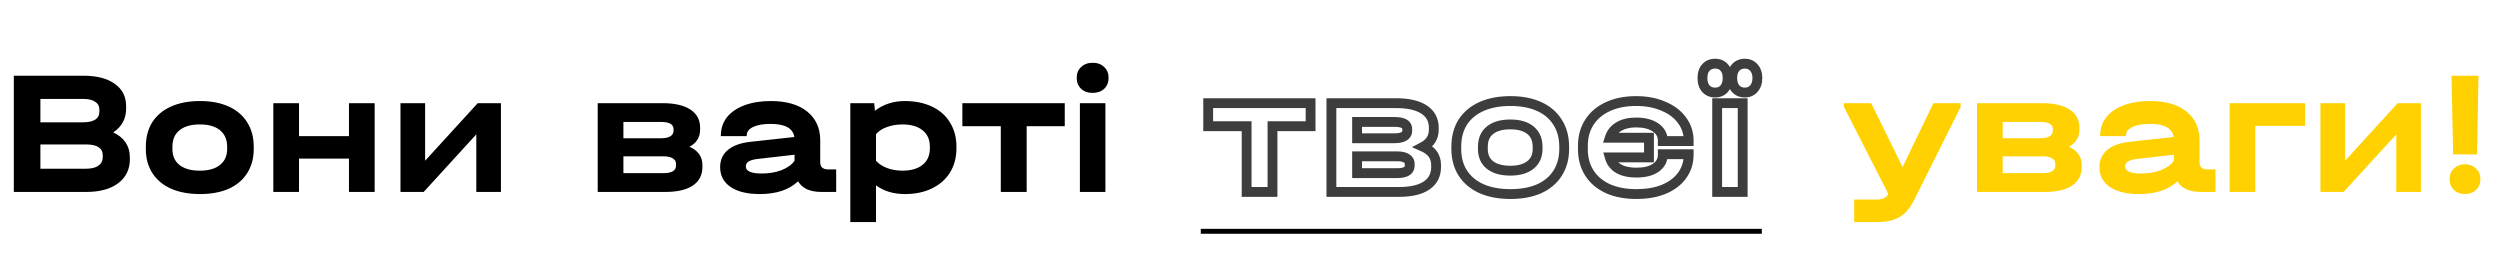 <svg width="508" height="54" viewBox="0 0 508 54" fill="none" xmlns="http://www.w3.org/2000/svg">
<path d="M23.004 26.904C24.108 27.408 24.948 28.092 25.524 28.956C26.1 29.82 26.388 30.828 26.388 31.98V32.376C26.388 34.416 25.596 36.036 24.012 37.236C22.428 38.412 20.28 39 17.568 39H2.808V15.384H16.884C19.668 15.384 21.816 15.936 23.328 17.04C24.864 18.12 25.632 19.644 25.632 21.612V22.008C25.632 24.12 24.756 25.752 23.004 26.904ZM8.208 20.1V24.852H16.848C19.08 24.852 20.196 24.12 20.196 22.656V22.296C20.196 21.576 19.908 21.036 19.332 20.676C18.78 20.292 17.964 20.1 16.884 20.1H8.208ZM20.88 31.584C20.88 30.096 19.752 29.352 17.496 29.352H8.208V34.284H17.496C18.576 34.284 19.404 34.08 19.98 33.672C20.58 33.264 20.88 32.688 20.88 31.944V31.584ZM40.65 39.432C38.394 39.432 36.438 39.072 34.782 38.352C33.126 37.608 31.854 36.552 30.966 35.184C30.078 33.792 29.634 32.16 29.634 30.288V29.82C29.634 27.9 30.066 26.244 30.93 24.852C31.818 23.46 33.09 22.392 34.746 21.648C36.402 20.904 38.37 20.532 40.65 20.532C42.906 20.532 44.85 20.904 46.482 21.648C48.114 22.392 49.362 23.46 50.226 24.852C51.114 26.244 51.558 27.9 51.558 29.82V30.288C51.558 32.16 51.114 33.792 50.226 35.184C49.362 36.552 48.114 37.608 46.482 38.352C44.85 39.072 42.906 39.432 40.65 39.432ZM40.614 34.68C42.366 34.68 43.722 34.296 44.682 33.528C45.666 32.76 46.158 31.668 46.158 30.252V29.856C46.158 28.392 45.678 27.264 44.718 26.472C43.758 25.68 42.39 25.284 40.614 25.284C38.814 25.284 37.434 25.68 36.474 26.472C35.514 27.24 35.034 28.368 35.034 29.856V30.252C35.034 31.668 35.514 32.76 36.474 33.528C37.458 34.296 38.838 34.68 40.614 34.68ZM60.758 20.964V27.66H70.91V20.964H76.13V39H70.91V32.232H60.758V39H55.538V20.964H60.758ZM86.382 20.964V32.664L97.074 20.964H101.79V39H96.786V27.3L86.094 39H81.378V20.964H86.382ZM140.104 29.82C141.856 30.588 142.732 31.836 142.732 33.564V33.924C142.732 35.556 142.084 36.816 140.788 37.704C139.492 38.568 137.632 39 135.208 39H121.456V20.964H134.668C137.092 20.964 138.964 21.396 140.284 22.26C141.604 23.124 142.264 24.36 142.264 25.968V26.328C142.264 27.888 141.544 29.052 140.104 29.82ZM126.676 24.78V28.092H134.308C135.148 28.092 135.784 27.96 136.216 27.696C136.648 27.432 136.864 27.06 136.864 26.58V26.22C136.864 25.26 136.012 24.78 134.308 24.78H126.676ZM137.368 33.276C137.368 32.796 137.14 32.424 136.684 32.16C136.252 31.896 135.628 31.764 134.812 31.764H126.676V35.184H134.812C136.516 35.184 137.368 34.668 137.368 33.636V33.276ZM169.911 34.428V39H166.851C165.747 39 164.787 38.82 163.971 38.46C163.179 38.076 162.579 37.536 162.171 36.84C160.347 38.568 157.755 39.432 154.395 39.432C151.851 39.432 149.871 38.952 148.455 37.992C147.039 37.032 146.331 35.688 146.331 33.96C146.331 32.496 146.859 31.332 147.915 30.468C148.971 29.58 150.507 29.028 152.523 28.812L161.415 27.84C161.127 26.064 159.519 25.176 156.591 25.176C155.055 25.176 153.855 25.392 152.991 25.824C152.151 26.232 151.731 26.808 151.731 27.552V27.66H146.475V27.552C146.475 26.136 146.883 24.9 147.699 23.844C148.539 22.788 149.727 21.972 151.263 21.396C152.799 20.82 154.587 20.532 156.627 20.532C159.795 20.532 162.255 21.24 164.007 22.656C165.783 24.072 166.671 26.028 166.671 28.524V32.988C166.671 33.948 167.223 34.428 168.327 34.428H169.911ZM154.755 35.256C156.291 35.256 157.647 35.028 158.823 34.572C160.023 34.092 160.899 33.456 161.451 32.664V31.44L153.891 32.304C153.099 32.4 152.511 32.568 152.127 32.808C151.743 33.048 151.551 33.384 151.551 33.816C151.551 34.776 152.619 35.256 154.755 35.256ZM183.872 20.532C185.984 20.532 187.832 20.916 189.416 21.684C191 22.428 192.212 23.508 193.052 24.924C193.916 26.316 194.348 27.936 194.348 29.784V30.144C194.348 31.992 193.916 33.624 193.052 35.04C192.188 36.432 190.964 37.512 189.38 38.28C187.82 39.048 185.984 39.432 183.872 39.432C181.568 39.432 179.612 38.844 178.004 37.668V45.12H172.784V20.964H177.644L177.788 22.512C179.492 21.192 181.52 20.532 183.872 20.532ZM188.948 29.784C188.948 28.368 188.456 27.264 187.472 26.472C186.488 25.68 185.12 25.284 183.368 25.284C182.216 25.284 181.16 25.464 180.2 25.824C179.264 26.16 178.532 26.64 178.004 27.264V32.664C178.556 33.288 179.3 33.78 180.236 34.14C181.196 34.5 182.24 34.68 183.368 34.68C185.12 34.68 186.488 34.284 187.472 33.492C188.456 32.7 188.948 31.584 188.948 30.144V29.784ZM195.551 25.644V20.964H216.359V25.644H208.619V39H203.363V25.644H195.551ZM224.619 20.964V39H219.435V20.964H224.619ZM222.027 18.876C221.067 18.876 220.287 18.6 219.687 18.048C219.087 17.472 218.787 16.728 218.787 15.816C218.787 14.904 219.087 14.172 219.687 13.62C220.287 13.044 221.067 12.756 222.027 12.756C223.011 12.756 223.791 13.044 224.367 13.62C224.967 14.172 225.267 14.904 225.267 15.816C225.267 16.728 224.967 17.472 224.367 18.048C223.767 18.6 222.987 18.876 222.027 18.876Z" fill="black"/>
<path d="M245.504 25.644H244.504V26.644H245.504V25.644ZM245.504 20.964V19.964H244.504V20.964H245.504ZM266.312 20.964H267.312V19.964H266.312V20.964ZM266.312 25.644V26.644H267.312V25.644H266.312ZM258.572 25.644V24.644H257.572V25.644H258.572ZM258.572 39V40H259.572V39H258.572ZM253.316 39H252.316V40H253.316V39ZM253.316 25.644H254.316V24.644H253.316V25.644ZM246.504 25.644V20.964H244.504V25.644H246.504ZM245.504 21.964H266.312V19.964H245.504V21.964ZM265.312 20.964V25.644H267.312V20.964H265.312ZM266.312 24.644H258.572V26.644H266.312V24.644ZM257.572 25.644V39H259.572V25.644H257.572ZM258.572 38H253.316V40H258.572V38ZM254.316 39V25.644H252.316V39H254.316ZM253.316 24.644H245.504V26.644H253.316V24.644ZM289.188 29.82L288.717 28.938L286.898 29.908L288.787 30.736L289.188 29.82ZM289.872 37.704L290.427 38.536L290.437 38.529L289.872 37.704ZM270.54 39H269.54V40H270.54V39ZM270.54 20.964V19.964H269.54V20.964H270.54ZM275.76 24.78V23.78H274.76V24.78H275.76ZM275.76 28.092H274.76V29.092H275.76V28.092ZM285.3 27.696L284.779 26.843H284.779L285.3 27.696ZM285.768 32.16L285.247 33.013L285.257 33.02L285.267 33.025L285.768 32.16ZM275.76 31.764V30.764H274.76V31.764H275.76ZM275.76 35.184H274.76V36.184H275.76V35.184ZM288.787 30.736C289.537 31.065 290.031 31.466 290.341 31.907C290.645 32.34 290.816 32.877 290.816 33.564H292.816C292.816 32.523 292.549 31.572 291.978 30.758C291.411 29.95 290.591 29.343 289.59 28.904L288.787 30.736ZM290.816 33.564V33.924H292.816V33.564H290.816ZM290.816 33.924C290.816 35.241 290.318 36.186 289.307 36.879L290.437 38.529C292.018 37.446 292.816 35.871 292.816 33.924H290.816ZM289.317 36.872C288.254 37.581 286.62 38 284.292 38V40C286.812 40 288.899 39.555 290.427 38.536L289.317 36.872ZM284.292 38H270.54V40H284.292V38ZM271.54 39V20.964H269.54V39H271.54ZM270.54 21.964H283.752V19.964H270.54V21.964ZM283.752 21.964C286.078 21.964 287.729 22.382 288.82 23.097L289.916 21.423C288.367 20.41 286.274 19.964 283.752 19.964V21.964ZM288.82 23.097C289.852 23.772 290.348 24.689 290.348 25.968H292.348C292.348 24.03 291.524 22.476 289.916 21.423L288.82 23.097ZM290.348 25.968V26.328H292.348V25.968H290.348ZM290.348 26.328C290.348 26.949 290.207 27.442 289.958 27.845C289.707 28.25 289.312 28.621 288.717 28.938L289.659 30.702C290.504 30.251 291.189 29.656 291.658 28.897C292.129 28.136 292.348 27.267 292.348 26.328H290.348ZM274.76 24.78V28.092H276.76V24.78H274.76ZM275.76 29.092H283.392V27.092H275.76V29.092ZM283.392 29.092C284.308 29.092 285.16 28.953 285.821 28.549L284.779 26.843C284.576 26.967 284.156 27.092 283.392 27.092V29.092ZM285.821 28.549C286.531 28.116 286.948 27.431 286.948 26.58H284.948C284.948 26.665 284.931 26.701 284.921 26.717C284.91 26.736 284.878 26.782 284.779 26.843L285.821 28.549ZM286.948 26.58V26.22H284.948V26.58H286.948ZM286.948 26.22C286.948 25.371 286.533 24.682 285.8 24.269C285.15 23.903 284.305 23.78 283.392 23.78V25.78C284.183 25.78 284.616 25.897 284.818 26.011C284.904 26.06 284.925 26.094 284.928 26.099C284.93 26.103 284.948 26.132 284.948 26.22H286.948ZM283.392 23.78H275.76V25.78H283.392V23.78ZM287.452 33.276C287.452 32.399 286.997 31.716 286.269 31.295L285.267 33.025C285.381 33.091 285.418 33.142 285.428 33.16C285.437 33.173 285.452 33.201 285.452 33.276H287.452ZM286.289 31.307C285.632 30.905 284.794 30.764 283.896 30.764V32.764C284.63 32.764 285.04 32.887 285.247 33.013L286.289 31.307ZM283.896 30.764H275.76V32.764H283.896V30.764ZM274.76 31.764V35.184H276.76V31.764H274.76ZM275.76 36.184H283.896V34.184H275.76V36.184ZM283.896 36.184C284.816 36.184 285.674 36.05 286.331 35.652C287.069 35.205 287.452 34.486 287.452 33.636H285.452C285.452 33.754 285.429 33.808 285.416 33.831C285.405 33.852 285.377 33.892 285.295 33.942C285.1 34.059 284.68 34.184 283.896 34.184V36.184ZM287.452 33.636V33.276H285.452V33.636H287.452ZM301.067 38.352L300.657 39.264L300.668 39.269L301.067 38.352ZM297.251 35.184L296.408 35.722L296.412 35.728L297.251 35.184ZM297.215 24.852L296.371 24.314L296.365 24.325L297.215 24.852ZM301.031 21.648L300.621 20.736L301.031 21.648ZM312.767 21.648L313.181 20.738V20.738L312.767 21.648ZM316.511 24.852L315.661 25.379L315.668 25.39L316.511 24.852ZM316.511 35.184L315.668 34.646L315.665 34.65L316.511 35.184ZM312.767 38.352L313.17 39.267L313.181 39.262L312.767 38.352ZM310.967 33.528L310.351 32.74L310.342 32.747L310.967 33.528ZM302.759 26.472L303.383 27.253L303.389 27.248L303.395 27.243L302.759 26.472ZM302.759 33.528L302.134 34.309L302.143 34.316L302.759 33.528ZM306.935 38.432C304.783 38.432 302.968 38.088 301.465 37.435L300.668 39.269C302.477 40.056 304.575 40.432 306.935 40.432V38.432ZM301.476 37.44C299.975 36.765 298.861 35.828 298.089 34.639L296.412 35.728C297.416 37.276 298.846 38.451 300.657 39.264L301.476 37.44ZM298.094 34.646C297.321 33.436 296.919 31.996 296.919 30.288H294.919C294.919 32.324 295.404 34.148 296.408 35.722L298.094 34.646ZM296.919 30.288V29.82H294.919V30.288H296.919ZM296.919 29.82C296.919 28.054 297.314 26.587 298.064 25.379L296.365 24.325C295.387 25.901 294.919 27.746 294.919 29.82H296.919ZM298.058 25.39C298.83 24.178 299.944 23.233 301.44 22.56L300.621 20.736C298.805 21.552 297.375 22.742 296.372 24.314L298.058 25.39ZM301.44 22.56C302.939 21.887 304.761 21.532 306.935 21.532V19.532C304.548 19.532 302.434 19.921 300.621 20.736L301.44 22.56ZM306.935 21.532C309.083 21.532 310.879 21.887 312.352 22.558L313.181 20.738C311.39 19.922 309.298 19.532 306.935 19.532V21.532ZM312.352 22.558C313.822 23.228 314.911 24.171 315.661 25.379L317.36 24.325C316.382 22.749 314.975 21.556 313.181 20.738L312.352 22.558ZM315.668 25.39C316.437 26.596 316.843 28.059 316.843 29.82H318.843C318.843 27.741 318.36 25.892 317.354 24.314L315.668 25.39ZM316.843 29.82V30.288H318.843V29.82H316.843ZM316.843 30.288C316.843 31.996 316.44 33.436 315.668 34.646L317.354 35.722C318.357 34.148 318.843 32.324 318.843 30.288H316.843ZM315.665 34.65C314.916 35.836 313.827 36.77 312.352 37.442L313.181 39.262C314.971 38.446 316.377 37.268 317.356 35.718L315.665 34.65ZM312.363 37.437C310.887 38.088 309.087 38.432 306.935 38.432V40.432C309.294 40.432 311.382 40.056 313.17 39.267L312.363 37.437ZM306.899 35.68C308.783 35.68 310.392 35.268 311.591 34.309L310.342 32.747C309.621 33.324 308.518 33.68 306.899 33.68V35.68ZM311.582 34.316C312.843 33.332 313.443 31.929 313.443 30.252H311.443C311.443 31.407 311.058 32.188 310.351 32.74L311.582 34.316ZM313.443 30.252V29.856H311.443V30.252H313.443ZM313.443 29.856C313.443 28.152 312.871 26.717 311.639 25.701L310.366 27.243C311.054 27.811 311.443 28.632 311.443 29.856H313.443ZM311.639 25.701C310.437 24.709 308.81 24.284 306.899 24.284V26.284C308.54 26.284 309.648 26.651 310.366 27.243L311.639 25.701ZM306.899 24.284C304.967 24.284 303.326 24.707 302.122 25.701L303.395 27.243C304.111 26.653 305.23 26.284 306.899 26.284V24.284ZM302.134 25.691C300.886 26.689 300.319 28.135 300.319 29.856H302.319C302.319 28.601 302.711 27.791 303.383 27.253L302.134 25.691ZM300.319 29.856V30.252H302.319V29.856H300.319ZM300.319 30.252C300.319 31.92 300.899 33.321 302.134 34.309L303.383 32.747C302.698 32.199 302.319 31.416 302.319 30.252H300.319ZM302.143 34.316C303.364 35.269 304.992 35.68 306.899 35.68V33.68C305.254 33.68 304.121 33.323 303.374 32.74L302.143 34.316ZM337.879 28.668H336.879V29.668H337.879V28.668ZM328.951 25.716L329.452 26.581L329.461 26.576L329.469 26.572L328.951 25.716ZM327.115 27.984L326.162 27.682L325.749 28.984H327.115V27.984ZM335.071 27.984H336.071V26.984H335.071V27.984ZM335.071 31.98V32.98H336.071V31.98H335.071ZM327.115 31.98V30.98H325.789L326.154 32.255L327.115 31.98ZM328.915 34.284L328.414 35.15L328.424 35.155L328.915 34.284ZM336.439 34.104L336.999 34.933L337.006 34.928L337.013 34.923L336.439 34.104ZM337.879 31.332V30.332H336.879V31.332H337.879ZM343.135 31.332H344.135V30.332H343.135V31.332ZM341.803 35.652L340.994 35.065L340.992 35.068L341.803 35.652ZM338.095 38.46L338.474 39.386L338.481 39.383L338.095 38.46ZM326.755 38.352L326.34 39.262L326.352 39.267L326.755 38.352ZM322.975 35.184L322.132 35.722L322.136 35.728L322.975 35.184ZM337.987 21.576L337.59 22.494L337.598 22.497L337.606 22.501L337.987 21.576ZM341.767 24.42L340.958 25.007L340.964 25.016L340.971 25.025L341.767 24.42ZM343.135 28.668V29.668H344.135V28.668H343.135ZM338.879 28.668V28.56H336.879V28.668H338.879ZM338.879 28.56C338.879 27.096 338.198 25.911 336.967 25.07L335.839 26.722C336.576 27.225 336.879 27.816 336.879 28.56H338.879ZM336.967 25.07C335.766 24.25 334.24 23.888 332.479 23.888V25.888C333.982 25.888 335.073 26.198 335.839 26.722L336.967 25.07ZM332.479 23.888C330.918 23.888 329.547 24.186 328.433 24.86L329.469 26.572C330.179 26.142 331.16 25.888 332.479 25.888V23.888ZM328.45 24.851C327.327 25.5 326.551 26.455 326.162 27.682L328.068 28.286C328.303 27.545 328.751 26.988 329.452 26.581L328.45 24.851ZM327.115 28.984H335.071V26.984H327.115V28.984ZM334.071 27.984V31.98H336.071V27.984H334.071ZM335.071 30.98H327.115V32.98H335.071V30.98ZM326.154 32.255C326.513 33.513 327.279 34.492 328.414 35.149L329.416 33.419C328.727 33.02 328.293 32.463 328.077 31.705L326.154 32.255ZM328.424 35.155C329.554 35.793 330.939 36.076 332.515 36.076V34.076C331.164 34.076 330.148 33.831 329.406 33.413L328.424 35.155ZM332.515 36.076C334.289 36.076 335.816 35.731 336.999 34.933L335.88 33.275C335.142 33.773 334.054 34.076 332.515 34.076V36.076ZM337.013 34.923C338.221 34.078 338.879 32.893 338.879 31.44H336.879C336.879 32.195 336.578 32.786 335.866 33.285L337.013 34.923ZM338.879 31.44V31.332H336.879V31.44H338.879ZM337.879 32.332H343.135V30.332H337.879V32.332ZM342.135 31.332V31.44H344.135V31.332H342.135ZM342.135 31.44C342.135 32.824 341.752 34.02 340.994 35.065L342.613 36.239C343.631 34.836 344.135 33.224 344.135 31.44H342.135ZM340.992 35.068C340.254 36.093 339.178 36.924 337.71 37.537L338.481 39.383C340.228 38.652 341.625 37.611 342.615 36.236L340.992 35.068ZM337.717 37.535C336.278 38.123 334.552 38.432 332.515 38.432V40.432C334.75 40.432 336.744 40.093 338.474 39.386L337.717 37.535ZM332.515 38.432C330.414 38.432 328.637 38.089 327.159 37.437L326.352 39.267C328.137 40.055 330.2 40.432 332.515 40.432V38.432ZM327.17 37.442C325.693 36.769 324.588 35.832 323.814 34.639L322.136 35.728C323.138 37.272 324.553 38.447 326.34 39.262L327.17 37.442ZM323.818 34.646C323.045 33.434 322.643 32.005 322.643 30.324H320.643C320.643 32.339 321.13 34.151 322.132 35.722L323.818 34.646ZM322.643 30.324V29.64H320.643V30.324H322.643ZM322.643 29.64C322.643 27.959 323.045 26.546 323.814 25.36L322.136 24.271C321.13 25.823 320.643 27.625 320.643 29.64H322.643ZM323.814 25.36C324.588 24.168 325.693 23.231 327.17 22.558L326.34 20.738C324.553 21.553 323.138 22.728 322.136 24.271L323.814 25.36ZM327.17 22.558C328.647 21.885 330.408 21.532 332.479 21.532V19.532C330.183 19.532 328.128 19.923 326.34 20.738L327.17 22.558ZM332.479 21.532C334.431 21.532 336.128 21.861 337.59 22.494L338.384 20.658C336.631 19.899 334.656 19.532 332.479 19.532V21.532ZM337.606 22.501C339.096 23.114 340.196 23.957 340.958 25.007L342.577 23.833C341.563 22.435 340.142 21.382 338.368 20.651L337.606 22.501ZM340.971 25.025C341.746 26.045 342.135 27.21 342.135 28.56H344.135C344.135 26.79 343.612 25.195 342.563 23.815L340.971 25.025ZM342.135 28.56V28.668H344.135V28.56H342.135ZM343.135 27.668H337.879V29.668H343.135V27.668ZM346.624 18.012L345.868 18.666L345.876 18.675L345.884 18.685L346.624 18.012ZM346.624 13.728L347.366 14.399L347.374 14.39L347.381 14.382L346.624 13.728ZM350.368 13.728L349.612 14.382L349.619 14.39L349.627 14.399L350.368 13.728ZM350.368 18.012L351.125 18.666V18.666L350.368 18.012ZM352.672 18.012L351.901 18.649L351.916 18.667L351.932 18.685L352.672 18.012ZM352.672 13.728L351.932 13.055L351.924 13.065L351.916 13.074L352.672 13.728ZM356.38 13.728L355.624 14.382L355.632 14.391L355.64 14.401L356.38 13.728ZM356.38 18.012L355.626 17.356L355.624 17.358L356.38 18.012ZM354.112 20.964H355.112V19.964H354.112V20.964ZM354.112 39V40H355.112V39H354.112ZM348.928 39H347.928V40H348.928V39ZM348.928 20.964V19.964H347.928V20.964H348.928ZM348.532 17.804C347.988 17.804 347.633 17.635 347.364 17.339L345.884 18.685C346.576 19.445 347.493 19.804 348.532 19.804V17.804ZM347.381 17.358C347.125 17.062 346.94 16.599 346.94 15.852H344.94C344.94 16.929 345.212 17.906 345.868 18.666L347.381 17.358ZM346.94 15.852C346.94 15.102 347.126 14.664 347.366 14.399L345.883 13.057C345.211 13.8 344.94 14.778 344.94 15.852H346.94ZM347.381 14.382C347.614 14.112 347.952 13.936 348.532 13.936V11.936C347.48 11.936 346.546 12.288 345.868 13.074L347.381 14.382ZM348.532 13.936C349.043 13.936 349.366 14.097 349.612 14.382L351.125 13.074C350.459 12.303 349.558 11.936 348.532 11.936V13.936ZM349.627 14.399C349.867 14.664 350.052 15.102 350.052 15.852H352.052C352.052 14.778 351.782 13.8 351.11 13.057L349.627 14.399ZM350.052 15.852C350.052 16.599 349.868 17.062 349.612 17.358L351.125 18.666C351.781 17.906 352.052 16.929 352.052 15.852H350.052ZM349.612 17.358C349.366 17.643 349.043 17.804 348.532 17.804V19.804C349.558 19.804 350.459 19.437 351.125 18.666L349.612 17.358ZM354.544 17.804C354.034 17.804 353.687 17.642 353.412 17.339L351.932 18.685C352.618 19.438 353.519 19.804 354.544 19.804V17.804ZM353.443 17.375C353.168 17.042 352.988 16.565 352.988 15.852H350.988C350.988 16.915 351.264 17.878 351.901 18.649L353.443 17.375ZM352.988 15.852C352.988 15.137 353.169 14.683 353.429 14.382L351.916 13.074C351.264 13.829 350.988 14.791 350.988 15.852H352.988ZM353.412 14.401C353.687 14.098 354.034 13.936 354.544 13.936V11.936C353.519 11.936 352.618 12.302 351.932 13.055L353.412 14.401ZM354.544 13.936C355.055 13.936 355.378 14.097 355.624 14.382L357.137 13.074C356.471 12.303 355.57 11.936 354.544 11.936V13.936ZM355.64 14.401C355.915 14.703 356.1 15.149 356.1 15.852H358.1C358.1 14.779 357.806 13.809 357.12 13.055L355.64 14.401ZM356.1 15.852C356.1 16.553 355.915 17.023 355.626 17.356L357.135 18.668C357.805 17.897 358.1 16.927 358.1 15.852H356.1ZM355.624 17.358C355.378 17.643 355.055 17.804 354.544 17.804V19.804C355.57 19.804 356.471 19.437 357.137 18.666L355.624 17.358ZM353.112 20.964V39H355.112V20.964H353.112ZM354.112 38H348.928V40H354.112V38ZM349.928 39V20.964H347.928V39H349.928ZM348.928 21.964H354.112V19.964H348.928V21.964Z" fill="black" fill-opacity="0.76"/>
<path d="M244 47L358 47" stroke="black"/>
<path d="M398.408 20.964V21.72L388.868 40.8C388.1 42.312 387.152 43.404 386.024 44.076C384.896 44.772 383.384 45.12 381.488 45.12H376.772V40.548H381.236C381.884 40.548 382.388 40.464 382.748 40.296C383.132 40.152 383.456 39.864 383.72 39.432L374.684 21.72V20.964H380.228L386.6 33.96L392.864 20.964H398.408ZM420.378 29.82C422.13 30.588 423.006 31.836 423.006 33.564V33.924C423.006 35.556 422.358 36.816 421.062 37.704C419.766 38.568 417.906 39 415.482 39H401.73V20.964H414.942C417.366 20.964 419.238 21.396 420.558 22.26C421.878 23.124 422.538 24.36 422.538 25.968V26.328C422.538 27.888 421.818 29.052 420.378 29.82ZM406.95 24.78V28.092H414.582C415.422 28.092 416.058 27.96 416.49 27.696C416.922 27.432 417.138 27.06 417.138 26.58V26.22C417.138 25.26 416.286 24.78 414.582 24.78H406.95ZM417.642 33.276C417.642 32.796 417.414 32.424 416.958 32.16C416.526 31.896 415.902 31.764 415.086 31.764H406.95V35.184H415.086C416.79 35.184 417.642 34.668 417.642 33.636V33.276ZM450.184 34.428V39H447.124C446.02 39 445.06 38.82 444.244 38.46C443.452 38.076 442.852 37.536 442.444 36.84C440.62 38.568 438.028 39.432 434.668 39.432C432.124 39.432 430.144 38.952 428.728 37.992C427.312 37.032 426.604 35.688 426.604 33.96C426.604 32.496 427.132 31.332 428.188 30.468C429.244 29.58 430.78 29.028 432.796 28.812L441.688 27.84C441.4 26.064 439.792 25.176 436.864 25.176C435.328 25.176 434.128 25.392 433.264 25.824C432.424 26.232 432.004 26.808 432.004 27.552V27.66H426.748V27.552C426.748 26.136 427.156 24.9 427.972 23.844C428.812 22.788 430 21.972 431.536 21.396C433.072 20.82 434.86 20.532 436.9 20.532C440.068 20.532 442.528 21.24 444.28 22.656C446.056 24.072 446.944 26.028 446.944 28.524V32.988C446.944 33.948 447.496 34.428 448.6 34.428H450.184ZM435.028 35.256C436.564 35.256 437.92 35.028 439.096 34.572C440.296 34.092 441.172 33.456 441.724 32.664V31.44L434.164 32.304C433.372 32.4 432.784 32.568 432.4 32.808C432.016 33.048 431.824 33.384 431.824 33.816C431.824 34.776 432.892 35.256 435.028 35.256ZM468.394 20.964V25.572H458.278V39H453.058V20.964H468.394ZM476.519 20.964V32.664L487.211 20.964H491.927V39H486.923V27.3L476.231 39H471.515V20.964H476.519ZM503.623 15.384L503.335 31.368H498.475L498.151 15.384H503.623ZM500.887 39.432C499.975 39.432 499.219 39.156 498.619 38.604C498.043 38.028 497.755 37.296 497.755 36.408C497.755 35.52 498.043 34.8 498.619 34.248C499.219 33.672 499.975 33.384 500.887 33.384C501.799 33.384 502.543 33.672 503.119 34.248C503.719 34.8 504.019 35.52 504.019 36.408C504.019 37.296 503.719 38.028 503.119 38.604C502.543 39.156 501.799 39.432 500.887 39.432Z" fill="#FFD100"/>
</svg>
